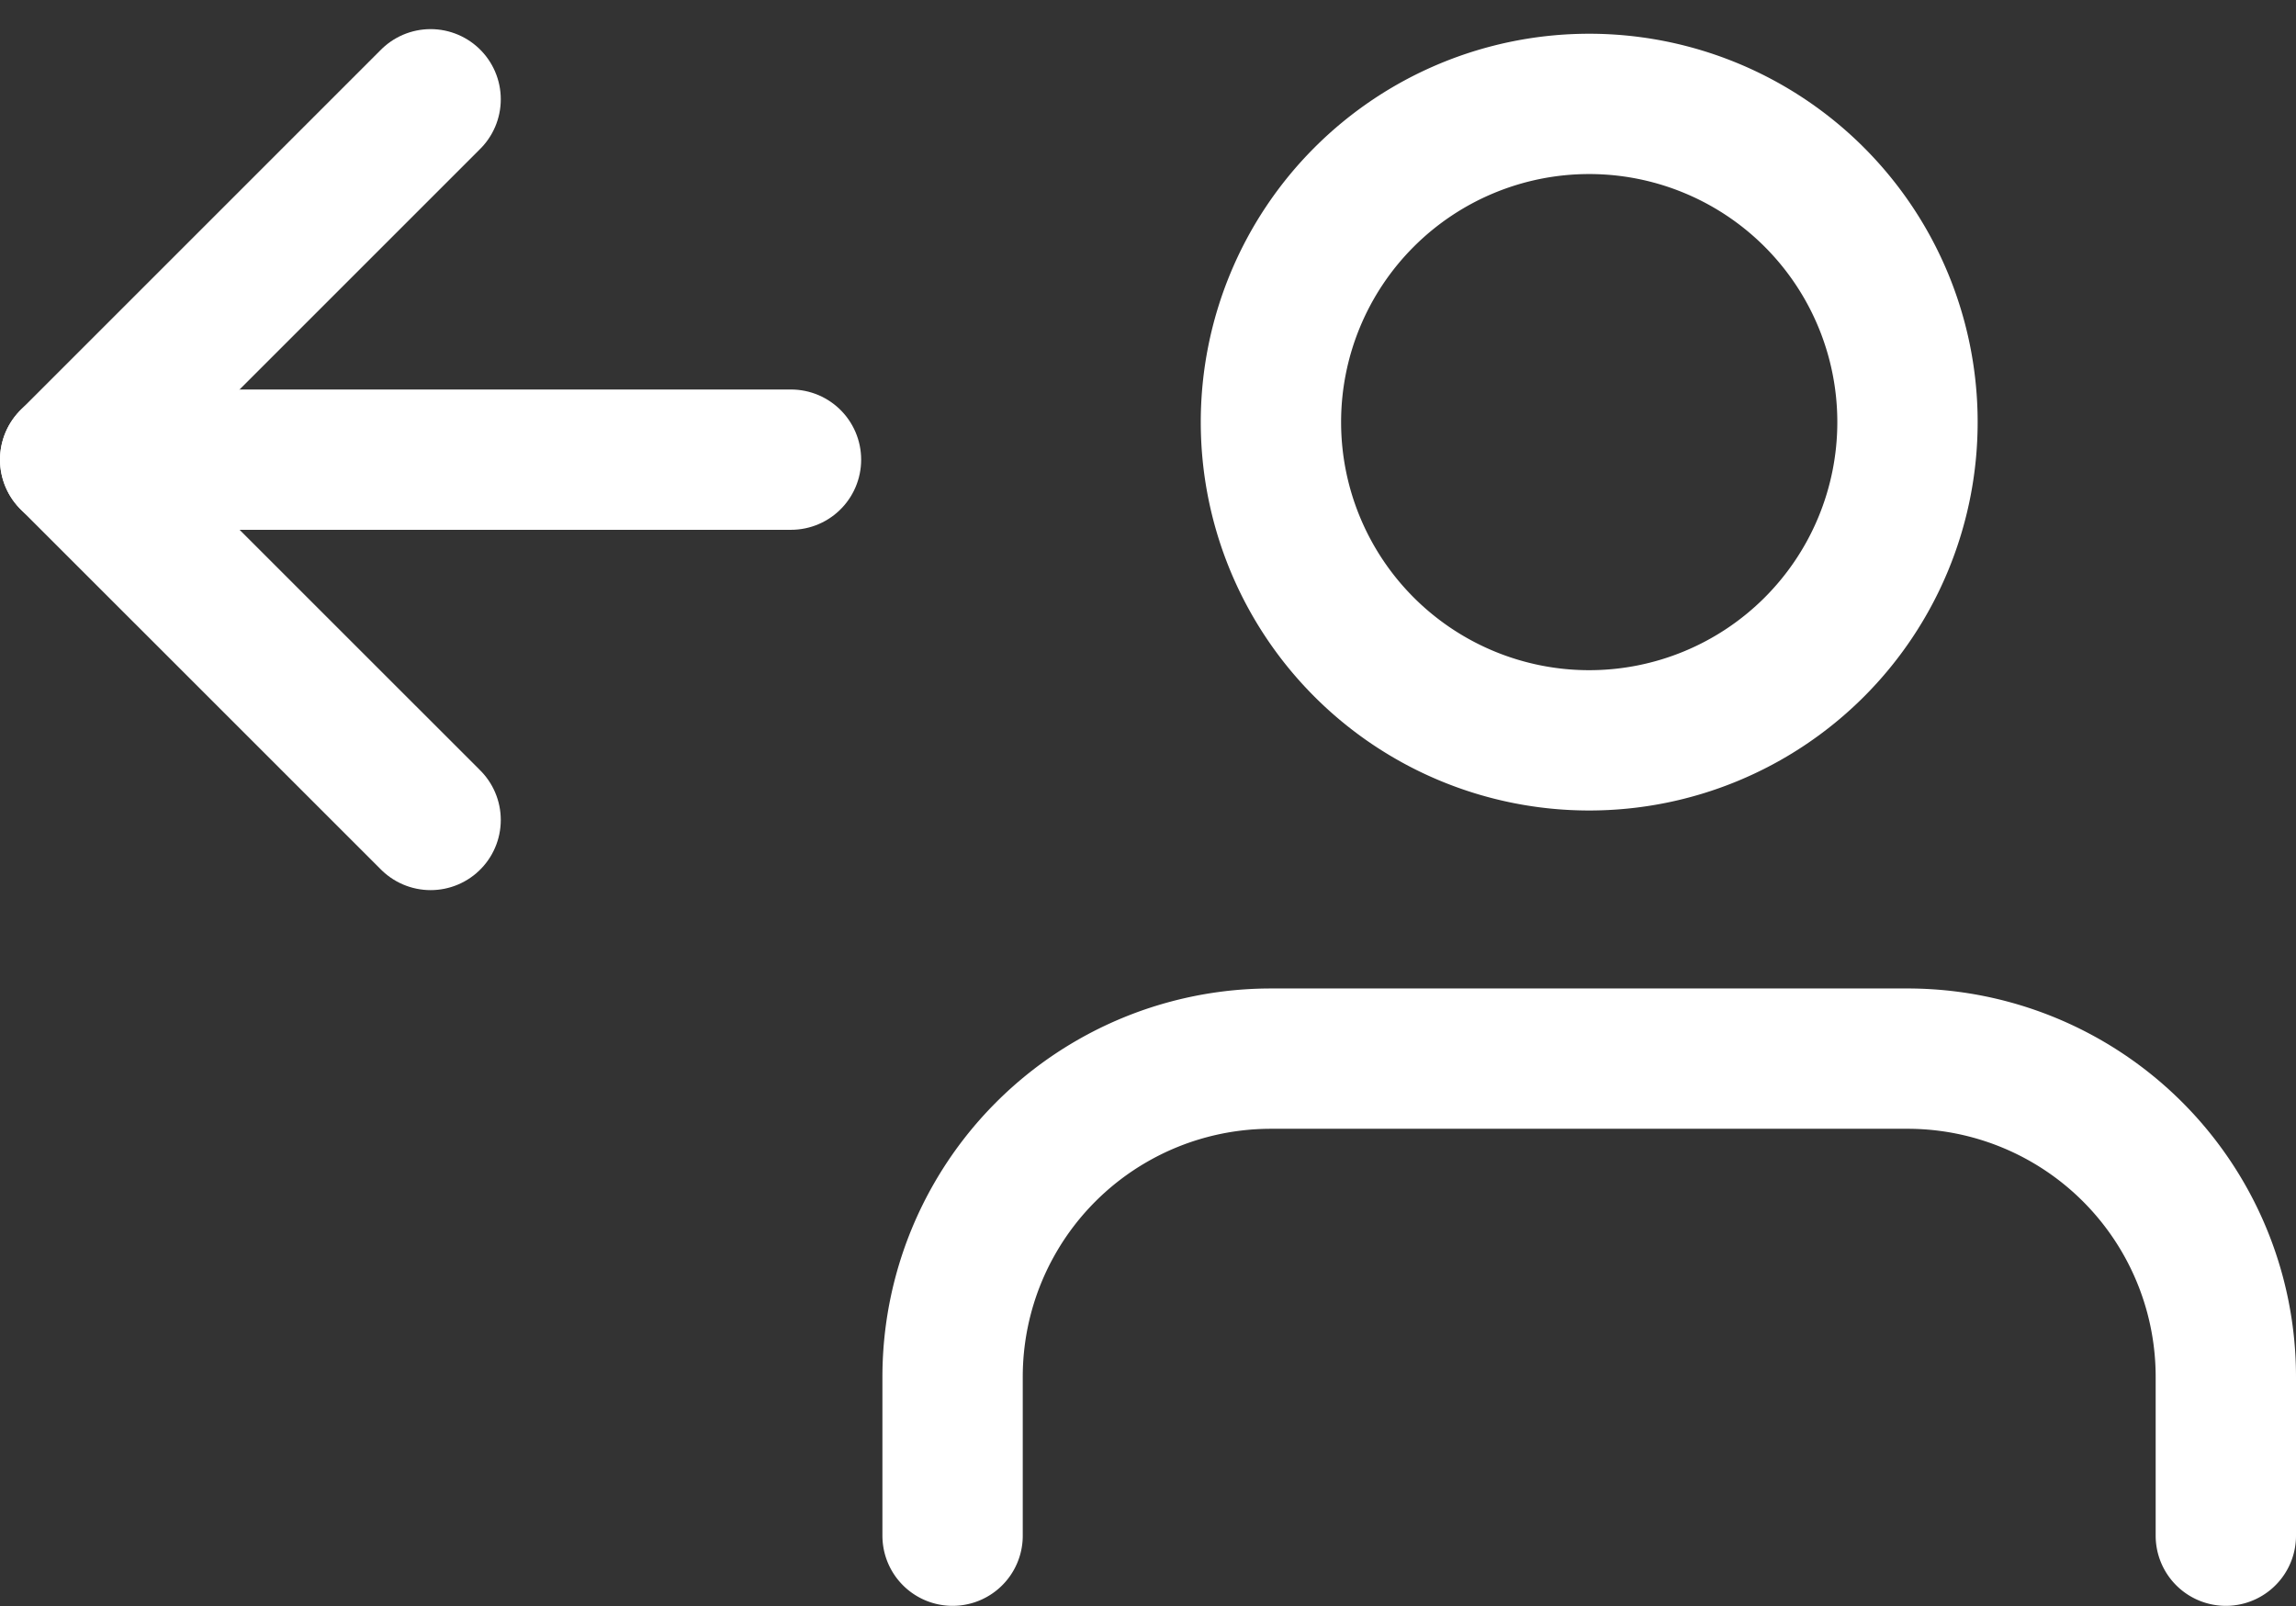 <svg xmlns="http://www.w3.org/2000/svg" width="32.722" height="22.895" viewBox="0 0 32.722 22.895">
  <rect x="0" y="0" width="32.722" height="22.895" fill="#333333" stroke="none"/>
  <g id="Group_350" data-name="Group 350" transform="translate(-1506.424 -34.226)">
    <g id="Icon_feather-user" data-name="Icon feather-user" transform="translate(1514 31.207)">
      <path id="Path_52" data-name="Path 52" d="M24.146,29.3V27.036A4.536,4.536,0,0,0,19.609,22.5H10.536A4.536,4.536,0,0,0,6,27.036V29.3" transform="translate(0 -4.391)" fill="none" stroke="#fff" stroke-linecap="round" stroke-linejoin="round" stroke-width="2"/>
      <path id="Path_53" data-name="Path 53" d="M21.073,9.036A4.536,4.536,0,1,1,16.536,4.5,4.536,4.536,0,0,1,21.073,9.036Z" transform="translate(-1.464)" fill="none" stroke="#fff" stroke-linecap="round" stroke-linejoin="round" stroke-width="2"/>
    </g>
    <g id="Icon_feather-arrow-left" data-name="Icon feather-arrow-left" transform="translate(1499.924 28.141)">
      <path id="Path_66" data-name="Path 66" d="M17.773,18H7.5" transform="translate(0 -5.363)" fill="none" stroke="#fff" stroke-linecap="round" stroke-linejoin="round" stroke-width="2"/>
      <path id="Path_67" data-name="Path 67" d="M12.637,17.773,7.5,12.637,12.637,7.5" fill="none" stroke="#fff" stroke-linecap="round" stroke-linejoin="round" stroke-width="2"/>
    </g>
  </g>
</svg>
